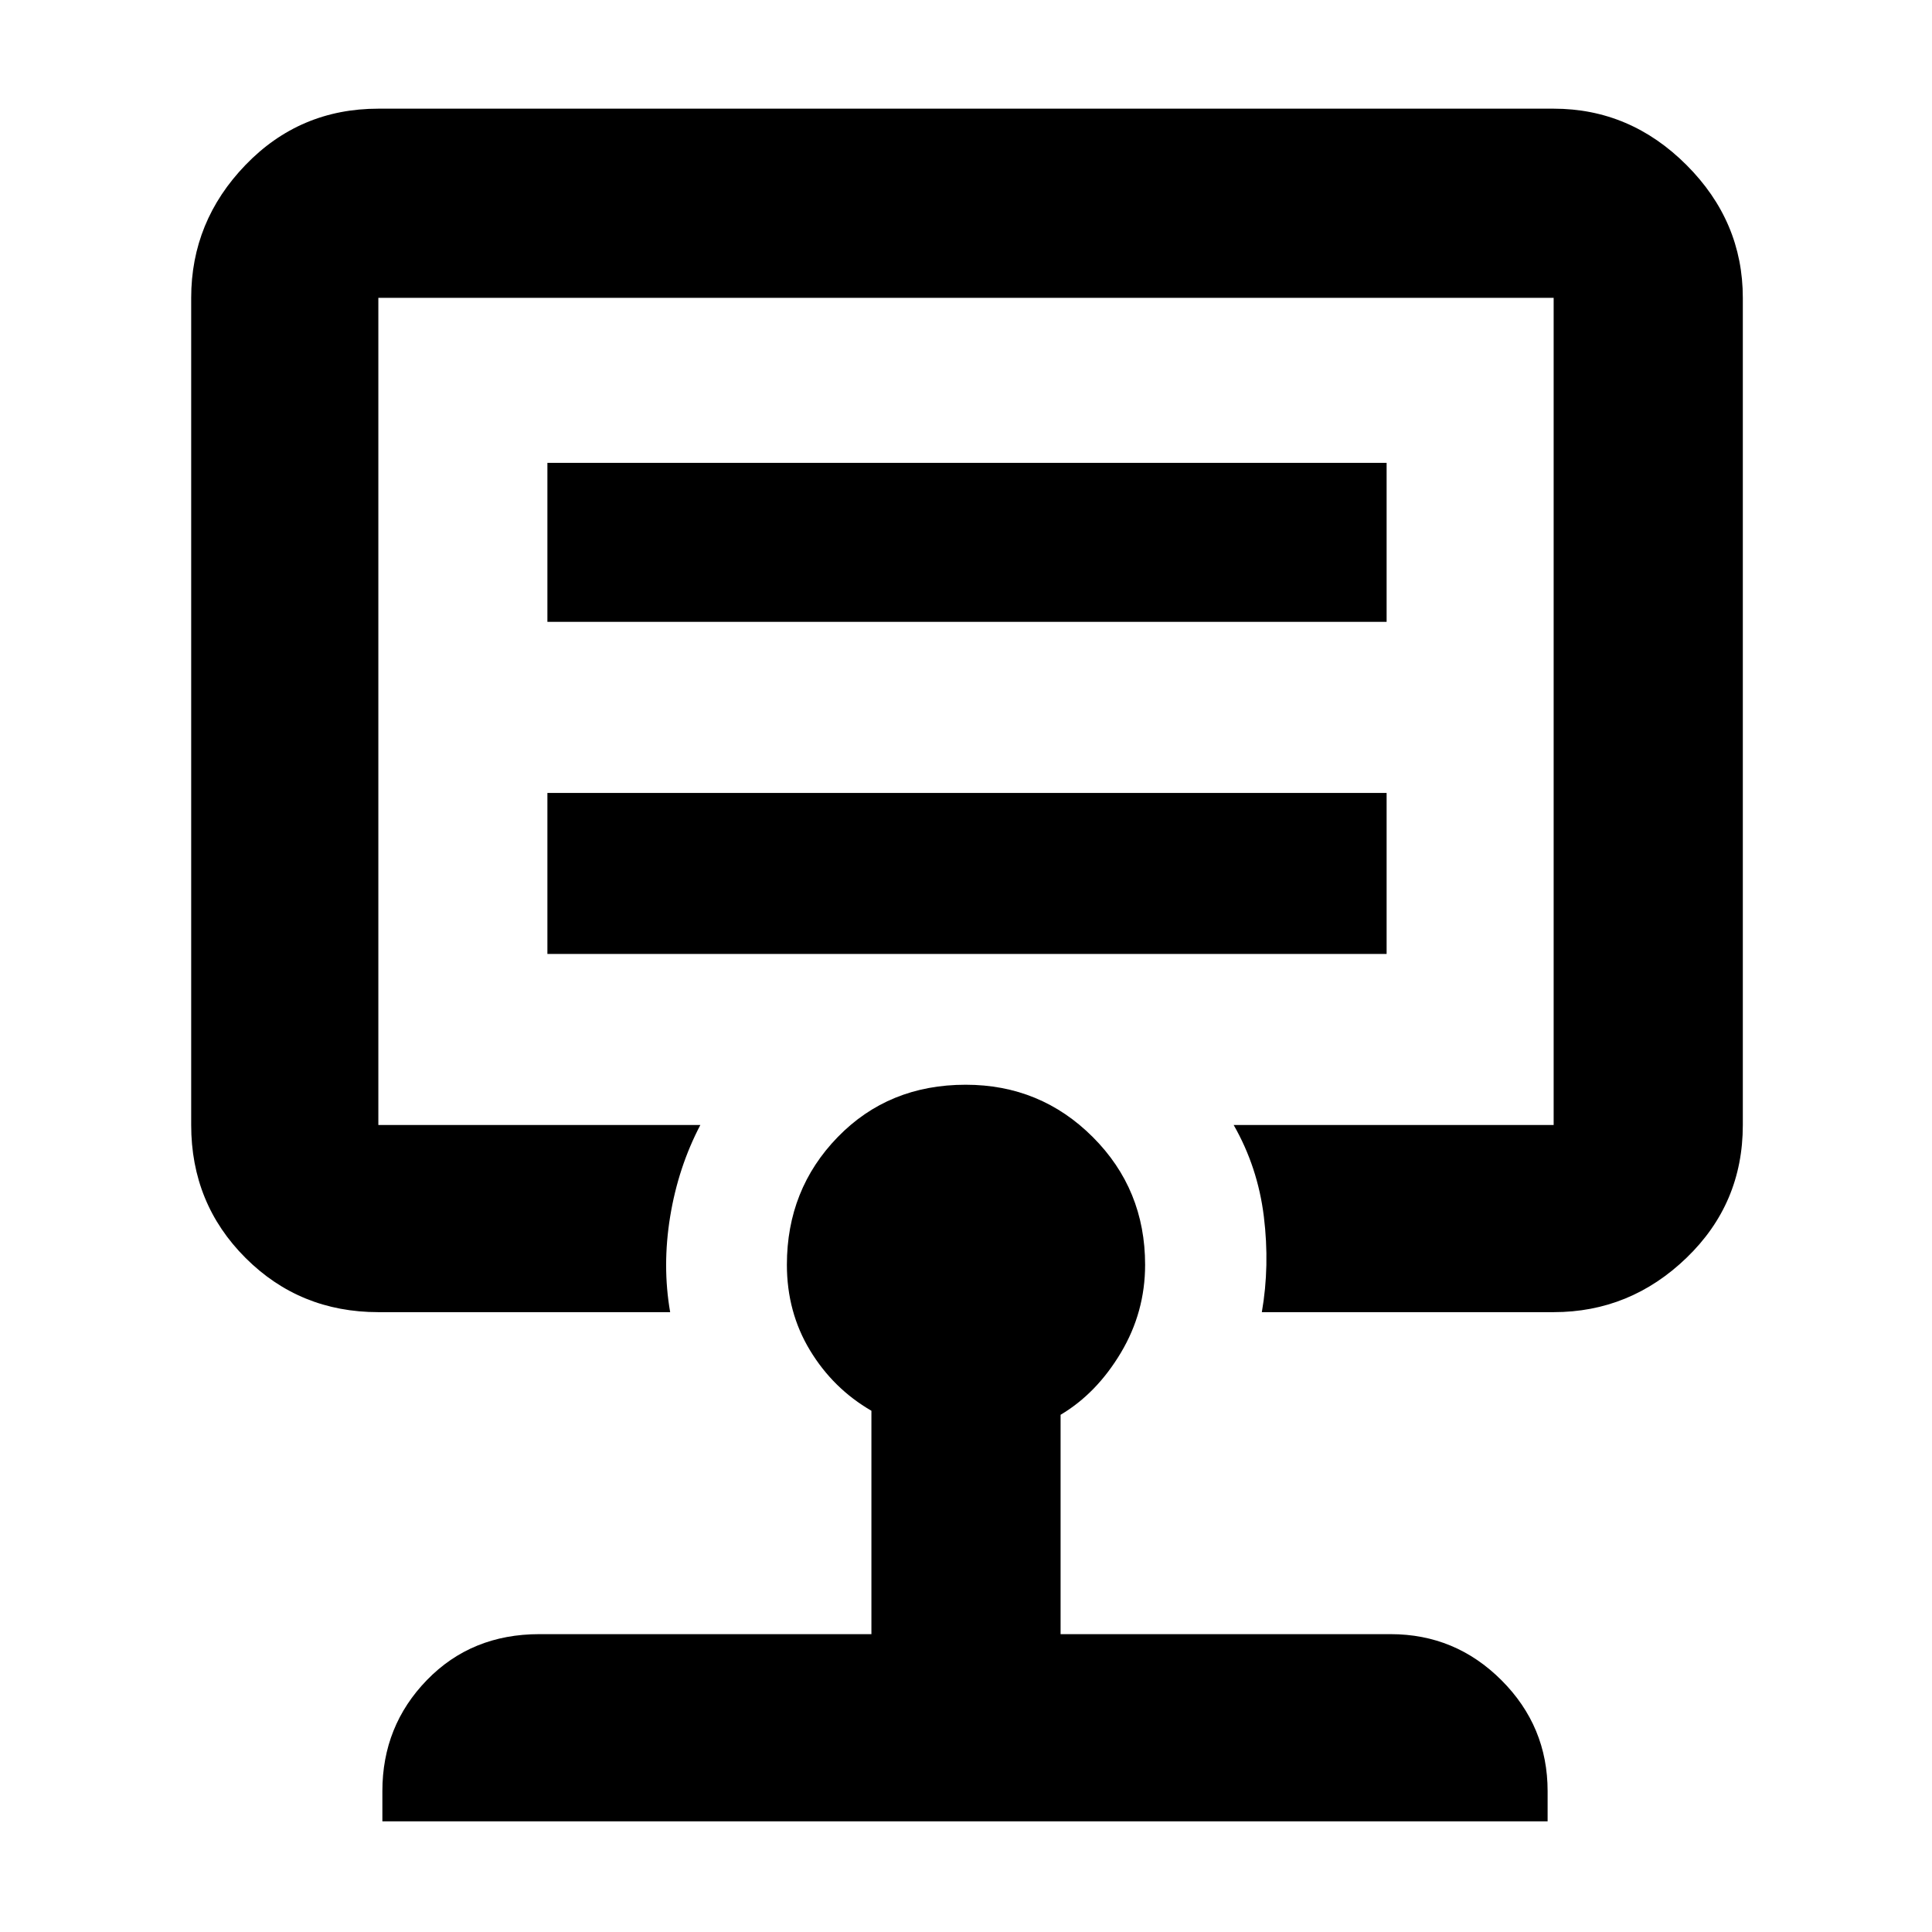 <svg xmlns="http://www.w3.org/2000/svg" height="48" viewBox="0 -960 960 960" width="48"><path d="M272-486h417v-80H272v80Zm0-165h417v-79H272v79Zm208 44Zm-47 459v-111q-19-11-30.5-30T391-331.54q0-37.48 25.27-63.47Q441.55-421 479.84-421 517-421 543-395.01t26 63.47q0 23.54-12.05 43.72Q544.9-267.63 527-257v109h164q32.18 0 55.09 22.91Q769-102.17 769-70v15H190v-15q0-32.42 22.15-55.21T268-148h165ZM188-308q-39.05 0-66.03-26.98Q95-361.95 95-401v-411q0-38.03 26.97-66.01Q148.95-906 188-906h584q38.03 0 66.01 27.99Q866-850.03 866-812v411q0 39.05-27.99 66.02Q810.03-308 772-308H627q4-23 1-47.5T613-401h159v-411H188v411h160q-11 21-15 45.5t0 47.5H188Z"/></svg>